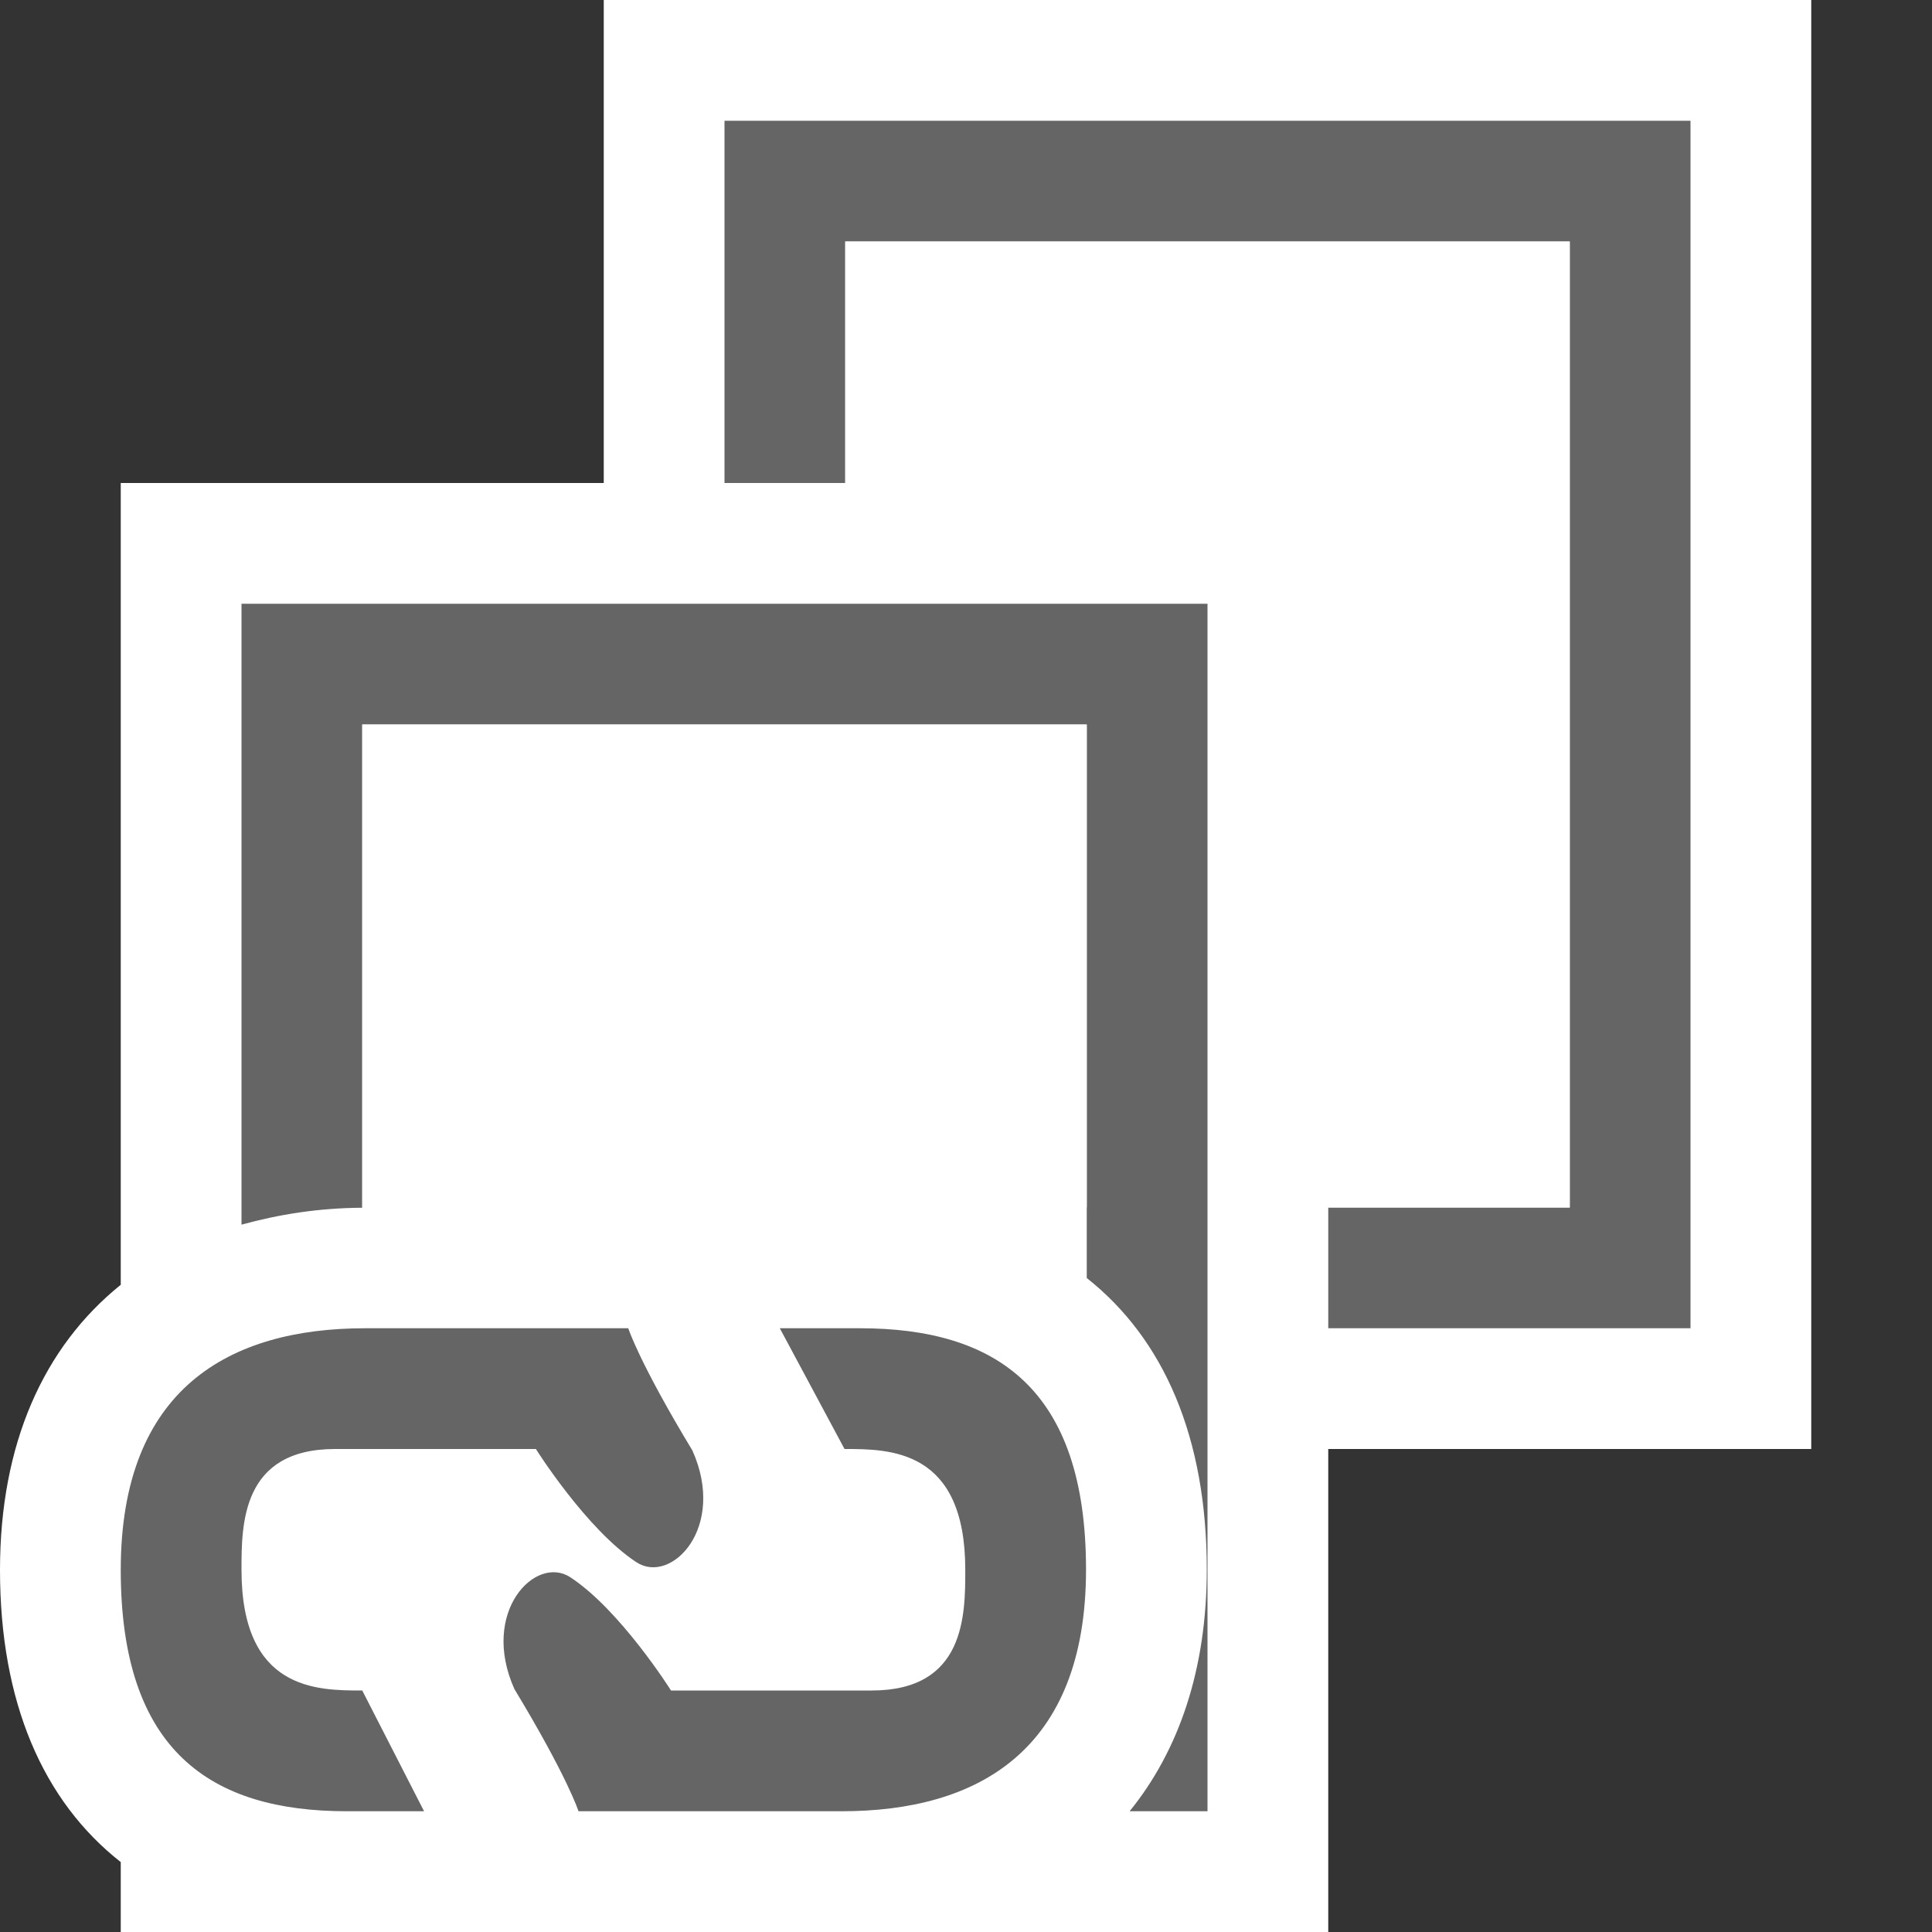 <svg xmlns="http://www.w3.org/2000/svg" width="16" height="16"><rect width="100%" height="100%" fill="#333333" stroke="none"/><style type="text/css">.icon-canvas-transparent{opacity:0;fill:#F6F6F6;} .icon-white{fill:#FFFFFF;} .icon-vso-bg{fill:#656565;}</style><path class="icon-canvas-transparent" d="M16 16h-16v-16h16v16z" id="canvas"/><path class="icon-white" d="M15 0v12h-4v4h-10v-.579c-.643-.505-1-1.322-1-2.419 0-1.047.362-1.848 1-2.362v-6.64h4v-4h10z" id="outline"/><path class="icon-vso-bg" d="M2 5h8v10h-.645c.408-.503.639-1.174.639-2.002 0-1.094-.355-1.909-.994-2.414v-4.584h-6v4.002c-.366.002-.694.056-1 .14v-5.142zm12-4v10h-3v-1h2v-8h-6v2h-1v-3h8zm-5.006 11.998c0 1.502-.899 2.002-2.024 2.002h-2.179s-.089-.281-.531-1.012c-.286-.639.175-1.114.463-.926.415.272.834.938.834.938h1.662c.775 0 .775-.625.775-1 0-1-.625-1-1-1l-.536-1h.664c1.125 0 1.872.498 1.872 1.998zm-7.994.004c0-1.502.899-2.002 2.024-2.002h2.179s.089.281.531 1.012c.286.639-.175 1.114-.463.926-.415-.272-.833-.938-.833-.938h-1.663c-.775 0-.775.625-.775 1 0 1 .625 1 1 1l.512 1h-.64c-1.125 0-1.872-.498-1.872-1.998z" id="iconBg"/><path class="icon-white" d="M13 2v8h-2v-6h-4v-2h6zm-4 8h-6v-4h6v4z" id="iconFg"/></svg>